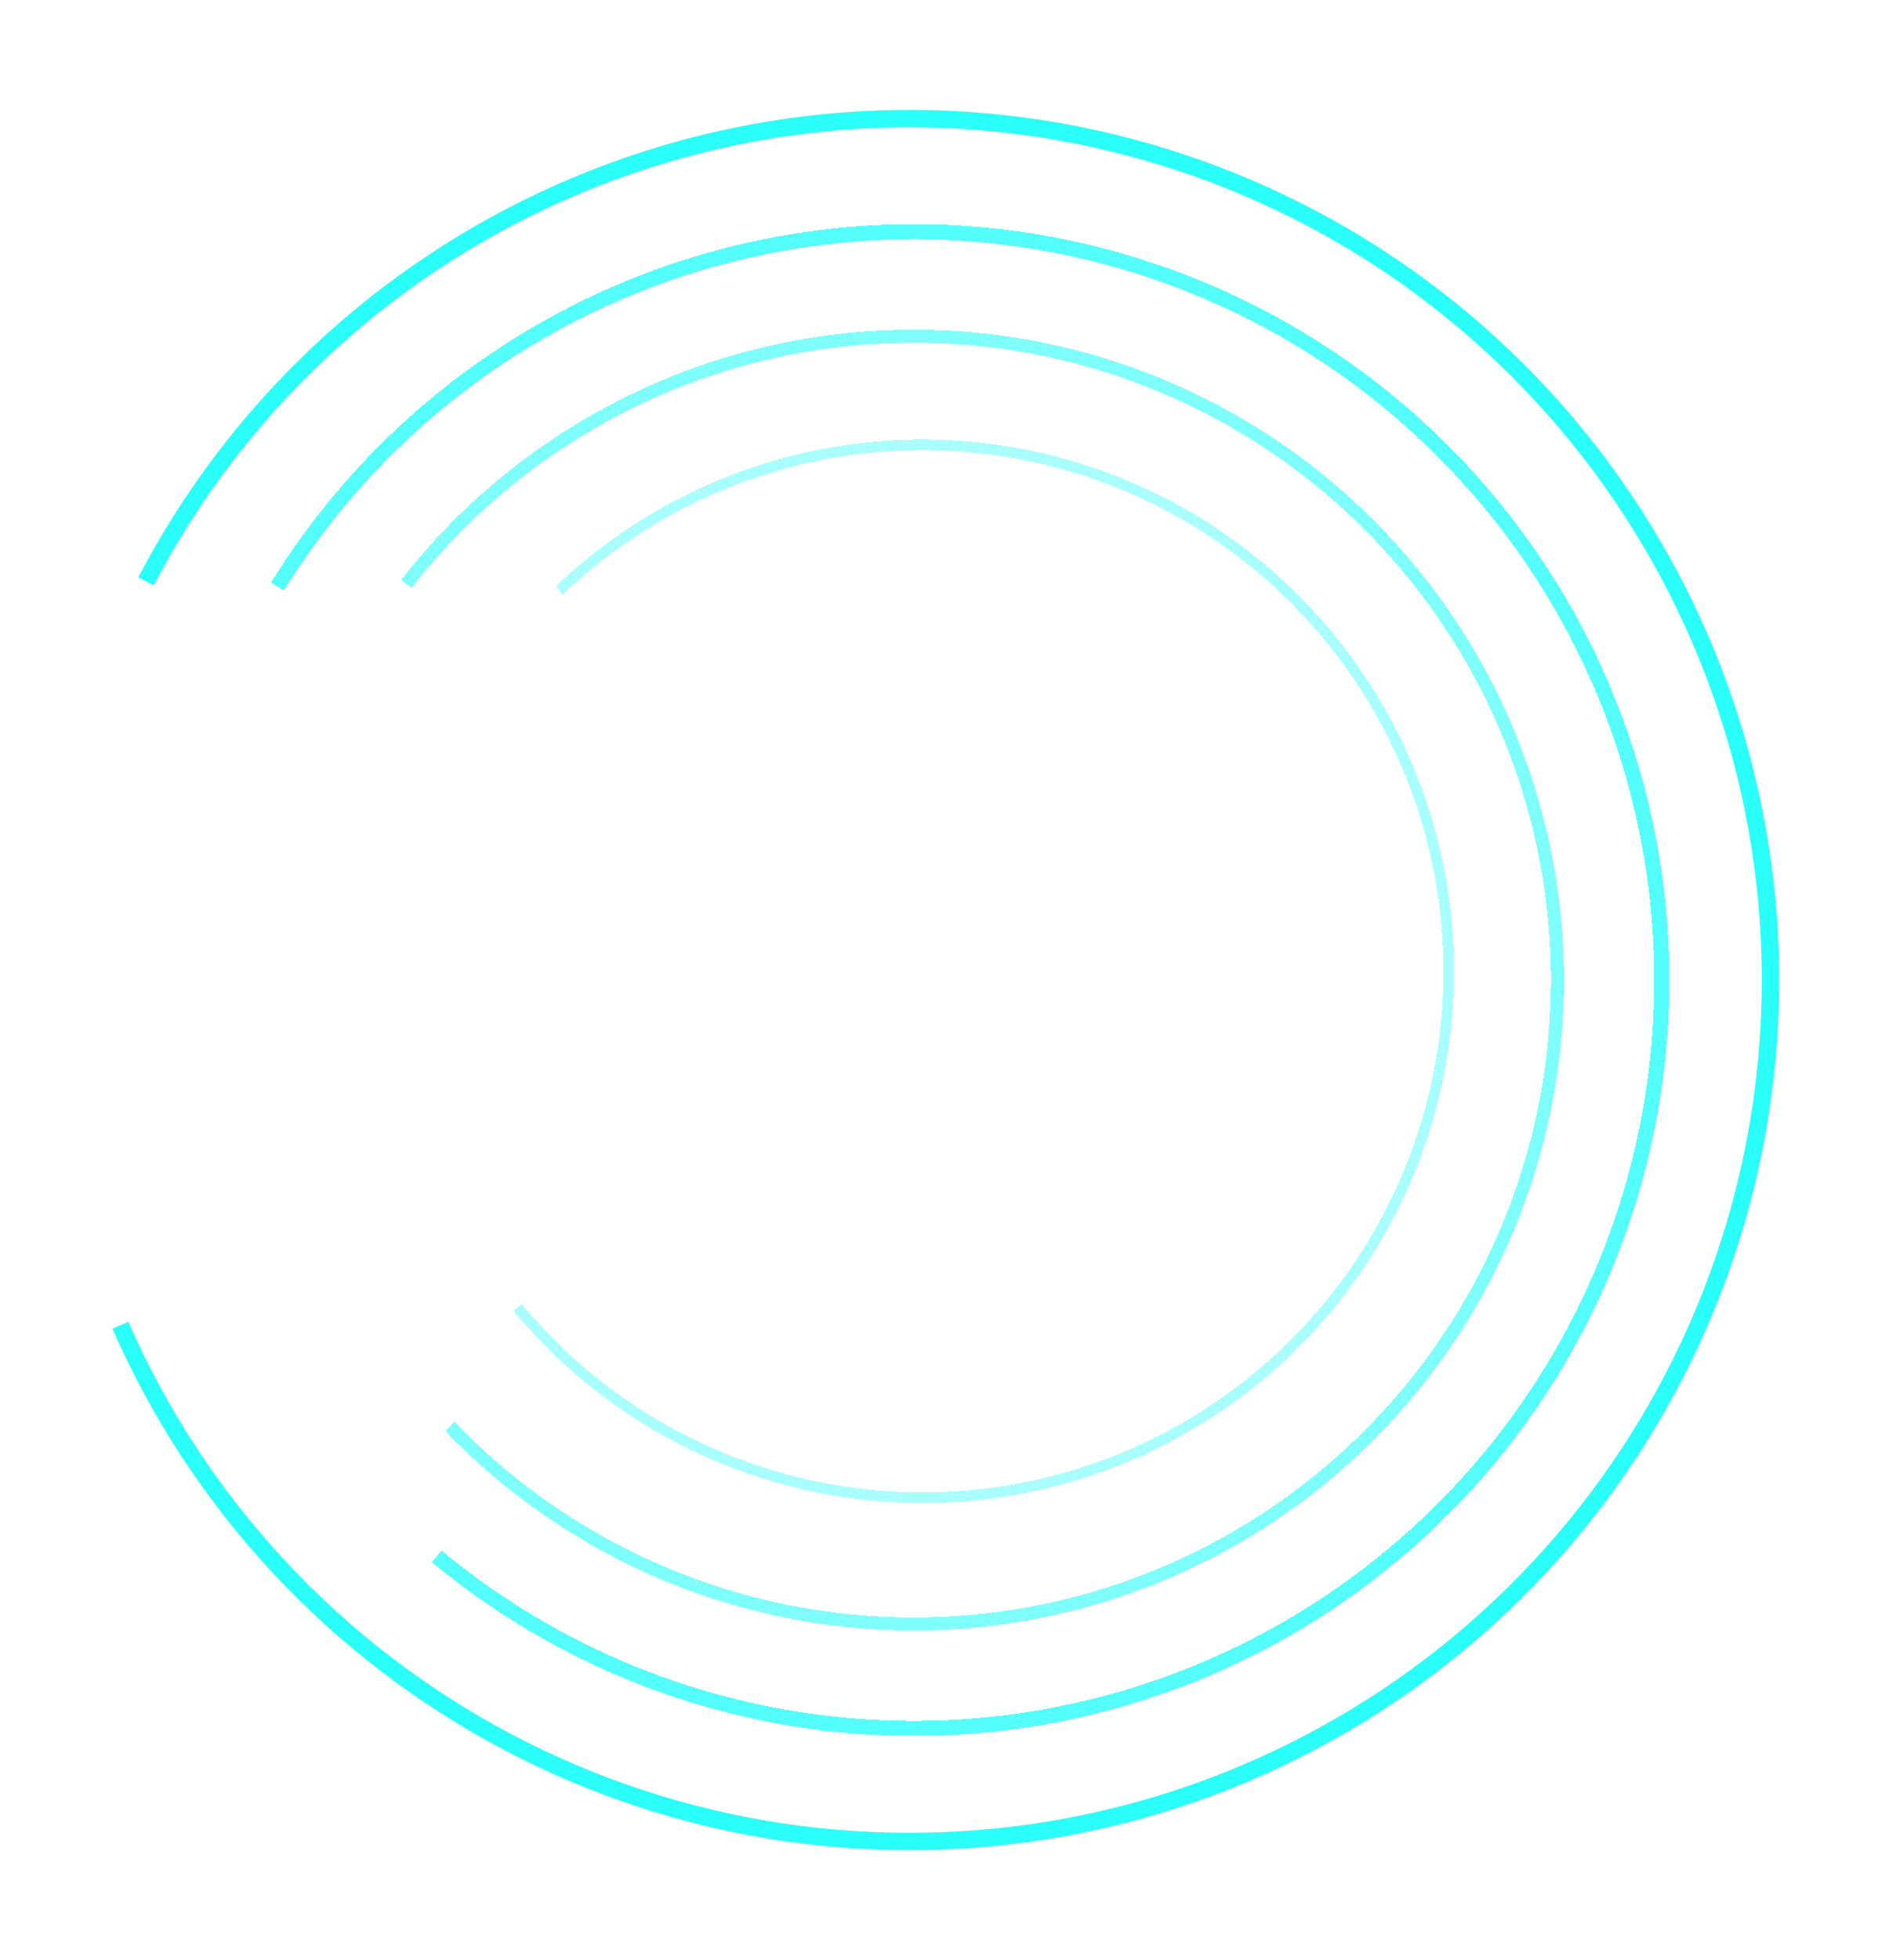 <svg width="430" height="446" viewBox="0 0 430 446" fill="none" xmlns="http://www.w3.org/2000/svg">
<g filter="url(#filter0_d_113_12880)">
<path d="M25.592 302.341C43.58 343.47 75.01 377.266 114.728 398.185C154.446 419.105 200.094 425.908 244.185 417.477C288.277 409.046 328.195 385.883 357.393 351.786C386.592 317.689 403.337 274.682 404.883 229.818C406.428 184.954 392.683 140.897 365.901 104.871C339.119 68.845 300.89 42.989 257.483 31.544C214.076 20.098 168.068 23.743 127.005 41.879C85.941 60.016 52.26 91.567 31.483 131.36L34.983 133.188C55.345 94.188 88.355 63.265 128.6 45.491C168.845 27.716 213.935 24.144 256.476 35.361C299.018 46.579 336.484 71.919 362.733 107.227C388.981 142.534 402.452 185.713 400.937 229.682C399.422 273.651 383.011 315.801 354.395 349.218C325.779 382.635 286.656 405.336 243.444 413.599C200.232 421.861 155.494 415.195 116.568 394.692C77.642 374.189 46.839 341.068 29.209 300.759L25.592 302.341Z" fill="#2AFFFA"/>
</g>
<g filter="url(#filter1_d_113_12880)">
<path d="M98.31 355.485C125.292 377.824 158.451 391.392 193.352 394.375C228.254 397.358 263.235 389.614 293.616 372.178C323.997 354.741 348.33 328.445 363.361 296.805C378.391 265.164 383.403 229.689 377.726 195.123C372.049 160.557 355.953 128.549 331.591 103.379C307.23 78.209 275.764 61.077 241.401 54.274C207.039 47.472 171.419 51.323 139.306 65.313C107.192 79.303 80.115 102.765 61.696 132.561L64.614 134.364C82.665 105.163 109.202 82.169 140.675 68.458C172.149 54.747 207.059 50.972 240.735 57.639C274.412 64.306 305.251 81.096 329.127 105.764C353.003 130.432 368.777 161.803 374.342 195.679C379.906 229.556 374.994 264.324 360.263 295.333C345.532 326.342 321.684 352.114 291.908 369.203C262.133 386.292 227.85 393.882 193.645 390.958C159.439 388.034 126.941 374.737 100.498 352.843L98.31 355.485Z" fill="#2AFFFA" fill-opacity="0.8" shape-rendering="crispEdges"/>
</g>
<g filter="url(#filter2_d_113_12880)">
<path d="M101.364 325.63C122.283 347.365 149.343 362.188 178.921 368.115C208.499 374.042 239.182 370.789 266.86 358.792C294.537 346.795 317.888 326.627 333.784 300.989C349.68 275.352 357.362 245.469 355.802 215.343C354.241 185.218 343.512 156.288 325.052 132.43C306.592 108.572 281.282 90.925 252.513 81.853C223.743 72.78 192.889 72.715 164.082 81.666C135.275 90.618 109.891 108.159 91.33 131.939L93.657 133.754C111.847 110.449 136.725 93.258 164.957 84.485C193.19 75.712 223.429 75.775 251.625 84.667C279.821 93.559 304.626 110.854 322.718 134.236C340.81 157.619 351.325 185.971 352.855 215.496C354.384 245.021 346.855 274.308 331.276 299.434C315.697 324.561 292.812 344.327 265.686 356.085C238.56 367.842 208.489 371.03 179.501 365.222C150.513 359.413 123.992 344.885 103.491 323.583L101.364 325.63Z" fill="#2AFFFA" fill-opacity="0.6" shape-rendering="crispEdges"/>
</g>
<g filter="url(#filter3_d_113_12880)">
<path d="M116.869 298.251C132.377 316.946 153.152 330.542 176.492 337.268C199.833 343.994 224.657 343.541 247.736 335.965C270.814 328.39 291.079 314.044 305.893 294.794C320.706 275.545 329.384 252.282 330.795 228.033C332.207 203.784 326.288 179.671 313.808 158.832C301.328 137.993 282.866 121.393 260.822 111.19C238.778 100.988 214.174 97.657 190.211 101.629C166.248 105.602 144.035 116.694 126.463 133.464L128.129 135.209C145.351 118.774 167.121 107.903 190.606 104.009C214.091 100.116 238.204 103.381 259.809 113.38C281.413 123.379 299.507 139.648 311.738 160.072C323.969 180.495 329.77 204.127 328.387 227.892C327.003 251.658 318.499 274.457 303.98 293.323C289.462 312.189 269.602 326.249 246.983 333.673C224.365 341.097 200.035 341.542 177.161 334.95C154.286 328.357 133.925 315.033 118.726 296.71L116.869 298.251Z" fill="#2AFFFA" fill-opacity="0.4" shape-rendering="crispEdges"/>
</g>
<defs>
<filter id="filter0_d_113_12880" x="0.592" y="-0" width="429.408" height="446" filterUnits="userSpaceOnUse" color-interpolation-filters="sRGB">
<feFlood flood-opacity="0" result="BackgroundImageFix"/>
<feColorMatrix in="SourceAlpha" type="matrix" values="0 0 0 0 0 0 0 0 0 0 0 0 0 0 0 0 0 0 127 0" result="hardAlpha"/>
<feOffset/>
<feGaussianBlur stdDeviation="12.5"/>
<feComposite in2="hardAlpha" operator="out"/>
<feColorMatrix type="matrix" values="0 0 0 0 0.165 0 0 0 0 1 0 0 0 0 0.98 0 0 0 1 0"/>
<feBlend mode="normal" in2="BackgroundImageFix" result="effect1_dropShadow_113_12880"/>
<feBlend mode="normal" in="SourceGraphic" in2="effect1_dropShadow_113_12880" result="shape"/>
</filter>
<filter id="filter1_d_113_12880" x="39.979" y="29.283" width="361.738" height="387.435" filterUnits="userSpaceOnUse" color-interpolation-filters="sRGB">
<feFlood flood-opacity="0" result="BackgroundImageFix"/>
<feColorMatrix in="SourceAlpha" type="matrix" values="0 0 0 0 0 0 0 0 0 0 0 0 0 0 0 0 0 0 127 0" result="hardAlpha"/>
<feOffset/>
<feGaussianBlur stdDeviation="10.859"/>
<feComposite in2="hardAlpha" operator="out"/>
<feColorMatrix type="matrix" values="0 0 0 0 0.165 0 0 0 0 1 0 0 0 0 0.98 0 0 0 1 0"/>
<feBlend mode="normal" in2="BackgroundImageFix" result="effect1_dropShadow_113_12880"/>
<feBlend mode="normal" in="SourceGraphic" in2="effect1_dropShadow_113_12880" result="shape"/>
</filter>
<filter id="filter2_d_113_12880" x="72.643" y="56.313" width="302.044" height="333.374" filterUnits="userSpaceOnUse" color-interpolation-filters="sRGB">
<feFlood flood-opacity="0" result="BackgroundImageFix"/>
<feColorMatrix in="SourceAlpha" type="matrix" values="0 0 0 0 0 0 0 0 0 0 0 0 0 0 0 0 0 0 127 0" result="hardAlpha"/>
<feOffset/>
<feGaussianBlur stdDeviation="9.343"/>
<feComposite in2="hardAlpha" operator="out"/>
<feColorMatrix type="matrix" values="0 0 0 0 0.165 0 0 0 0 1 0 0 0 0 0.98 0 0 0 1 0"/>
<feBlend mode="normal" in2="BackgroundImageFix" result="effect1_dropShadow_113_12880"/>
<feBlend mode="normal" in="SourceGraphic" in2="effect1_dropShadow_113_12880" result="shape"/>
</filter>
<filter id="filter3_d_113_12880" x="101.591" y="84.722" width="244.686" height="272.556" filterUnits="userSpaceOnUse" color-interpolation-filters="sRGB">
<feFlood flood-opacity="0" result="BackgroundImageFix"/>
<feColorMatrix in="SourceAlpha" type="matrix" values="0 0 0 0 0 0 0 0 0 0 0 0 0 0 0 0 0 0 127 0" result="hardAlpha"/>
<feOffset/>
<feGaussianBlur stdDeviation="7.639"/>
<feComposite in2="hardAlpha" operator="out"/>
<feColorMatrix type="matrix" values="0 0 0 0 0.165 0 0 0 0 1 0 0 0 0 0.98 0 0 0 1 0"/>
<feBlend mode="normal" in2="BackgroundImageFix" result="effect1_dropShadow_113_12880"/>
<feBlend mode="normal" in="SourceGraphic" in2="effect1_dropShadow_113_12880" result="shape"/>
</filter>
</defs>
</svg>
